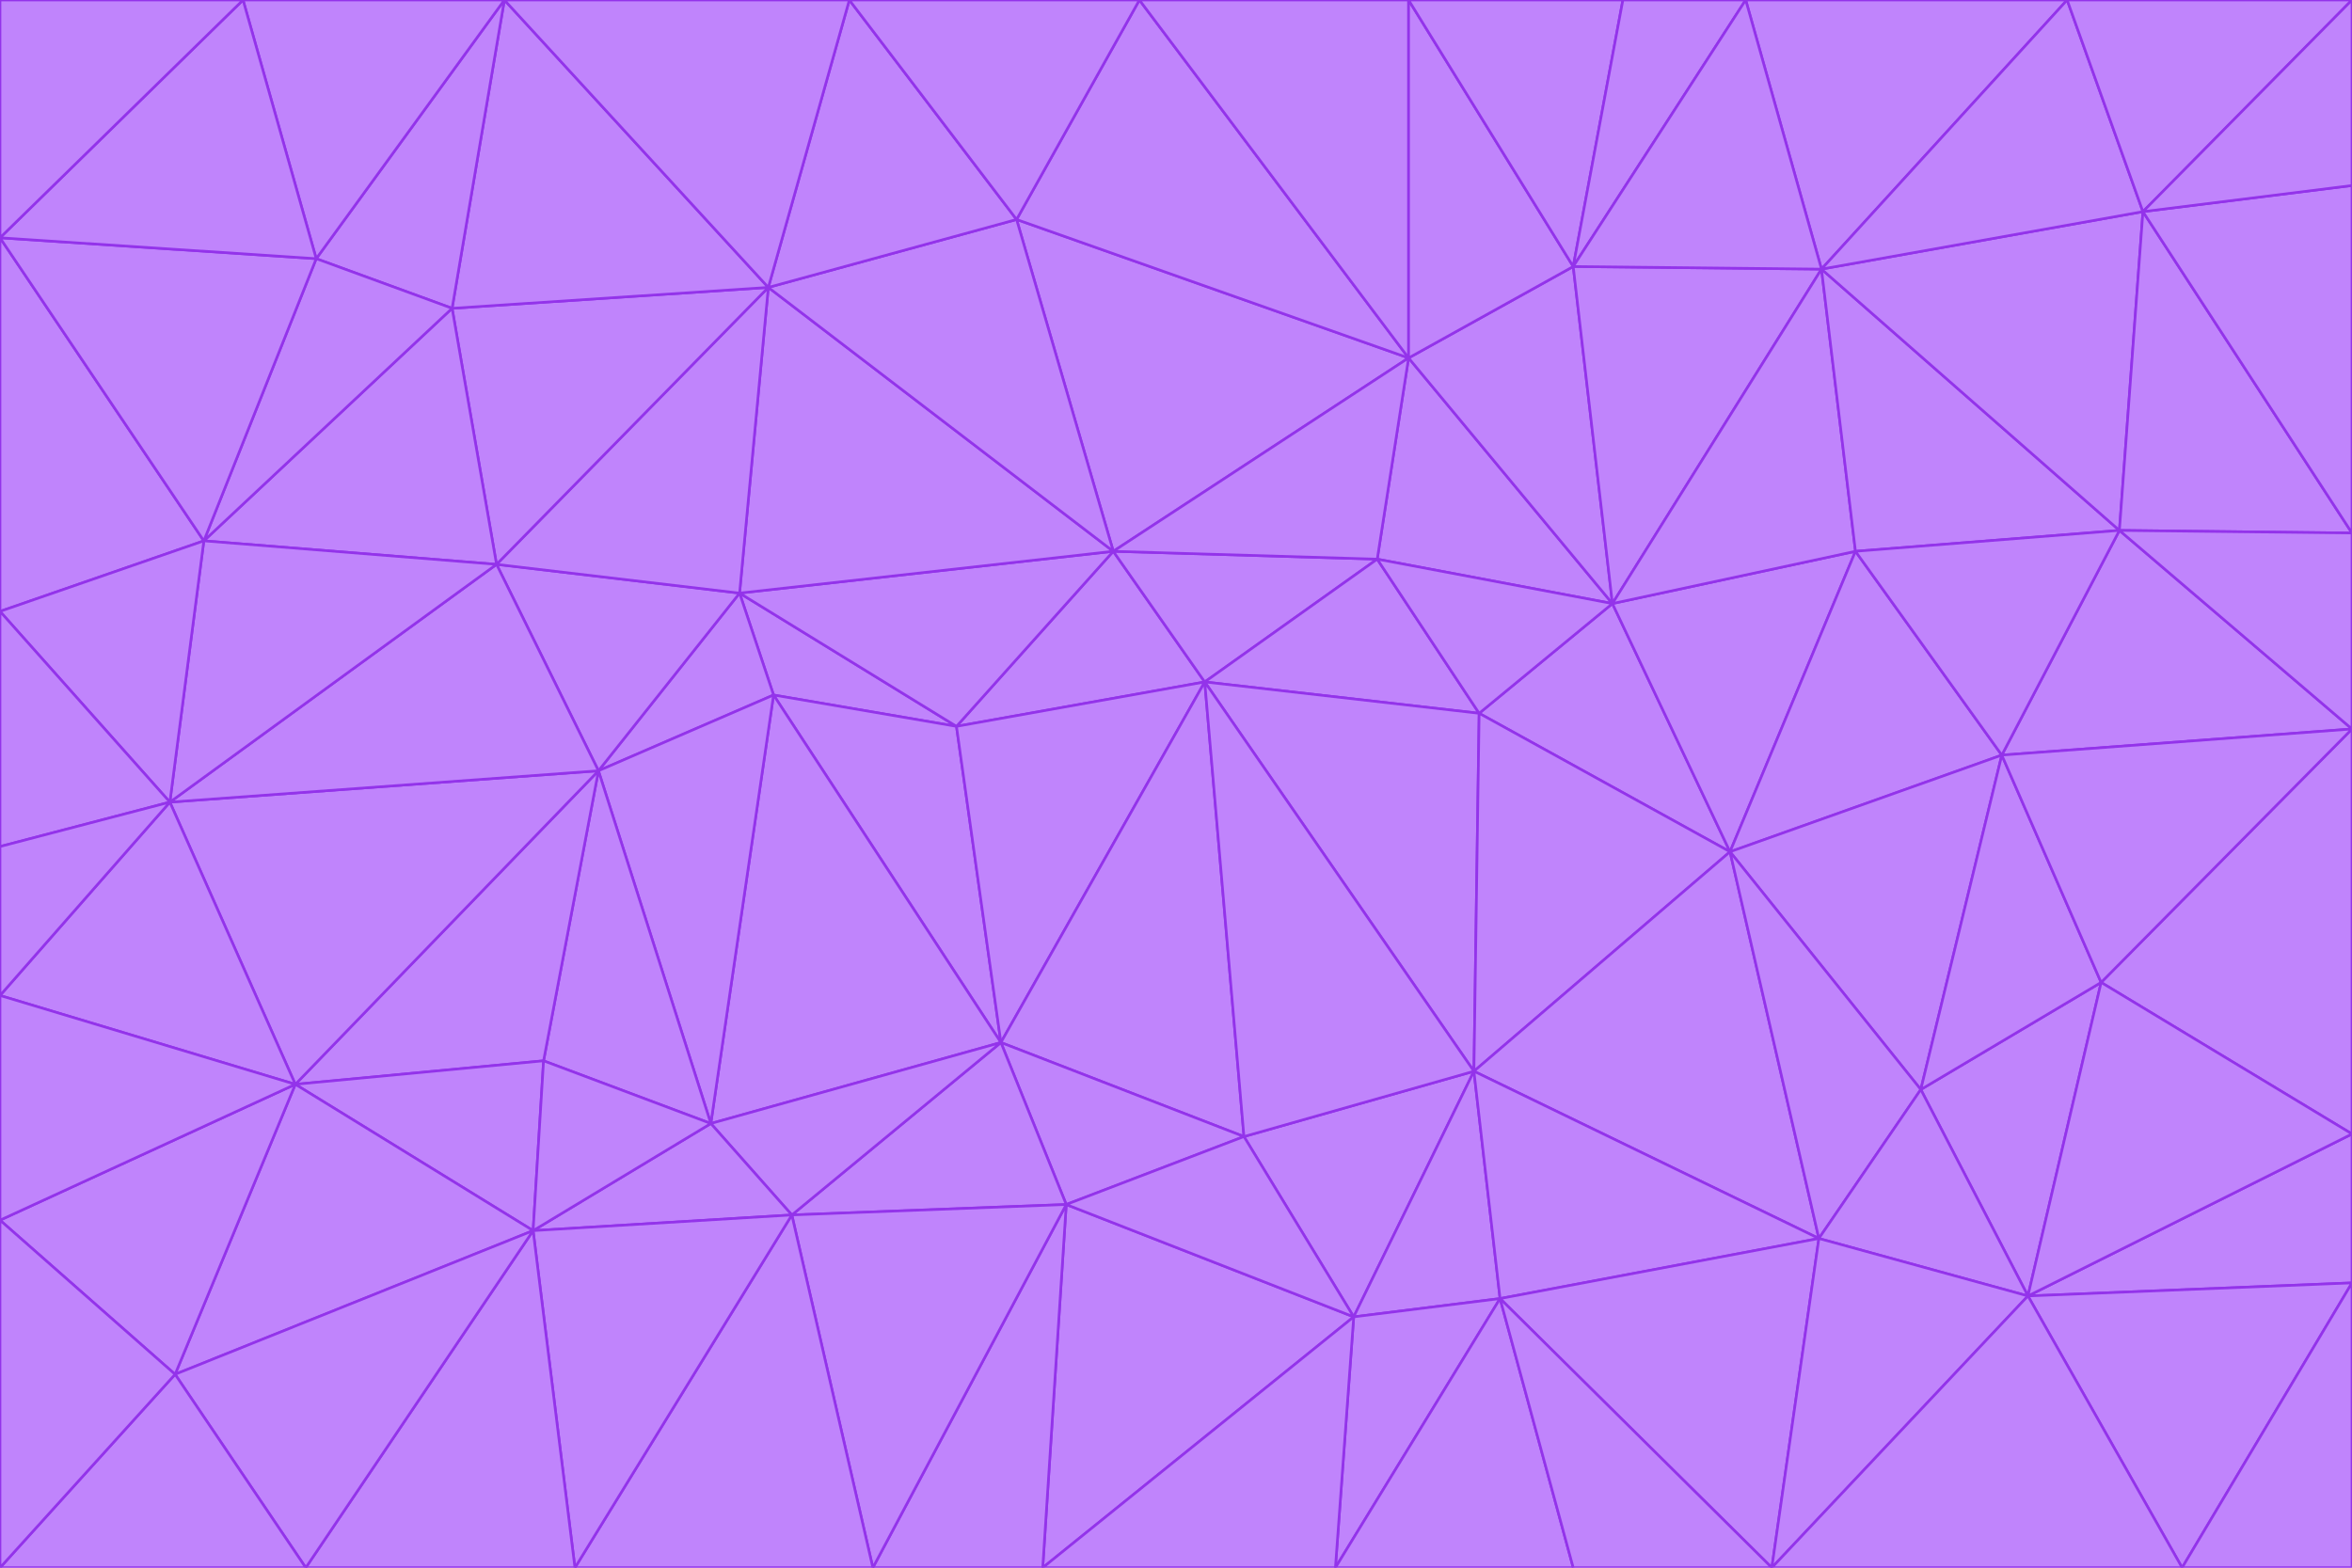 <svg id="visual" viewBox="0 0 900 600" width="900" height="600" xmlns="http://www.w3.org/2000/svg" xmlns:xlink="http://www.w3.org/1999/xlink" version="1.1"><g stroke-width="1" stroke-linejoin="bevel"><path d="M461 261L426 211L366 278Z" fill="#c084fc" stroke="#9333ea"></path><path d="M283 227L296 266L366 278Z" fill="#c084fc" stroke="#9333ea"></path><path d="M461 261L527 214L426 211Z" fill="#c084fc" stroke="#9333ea"></path><path d="M426 211L283 227L366 278Z" fill="#c084fc" stroke="#9333ea"></path><path d="M296 266L383 399L366 278Z" fill="#c084fc" stroke="#9333ea"></path><path d="M366 278L383 399L461 261Z" fill="#c084fc" stroke="#9333ea"></path><path d="M461 261L566 273L527 214Z" fill="#c084fc" stroke="#9333ea"></path><path d="M564 410L566 273L461 261Z" fill="#c084fc" stroke="#9333ea"></path><path d="M539 137L389 84L426 211Z" fill="#c084fc" stroke="#9333ea"></path><path d="M426 211L294 110L283 227Z" fill="#c084fc" stroke="#9333ea"></path><path d="M617 231L539 137L527 214Z" fill="#c084fc" stroke="#9333ea"></path><path d="M527 214L539 137L426 211Z" fill="#c084fc" stroke="#9333ea"></path><path d="M283 227L229 295L296 266Z" fill="#c084fc" stroke="#9333ea"></path><path d="M296 266L272 430L383 399Z" fill="#c084fc" stroke="#9333ea"></path><path d="M190 216L229 295L283 227Z" fill="#c084fc" stroke="#9333ea"></path><path d="M383 399L476 435L461 261Z" fill="#c084fc" stroke="#9333ea"></path><path d="M389 84L294 110L426 211Z" fill="#c084fc" stroke="#9333ea"></path><path d="M383 399L408 461L476 435Z" fill="#c084fc" stroke="#9333ea"></path><path d="M303 465L408 461L383 399Z" fill="#c084fc" stroke="#9333ea"></path><path d="M662 326L617 231L566 273Z" fill="#c084fc" stroke="#9333ea"></path><path d="M566 273L617 231L527 214Z" fill="#c084fc" stroke="#9333ea"></path><path d="M518 504L564 410L476 435Z" fill="#c084fc" stroke="#9333ea"></path><path d="M476 435L564 410L461 261Z" fill="#c084fc" stroke="#9333ea"></path><path d="M229 295L272 430L296 266Z" fill="#c084fc" stroke="#9333ea"></path><path d="M294 110L190 216L283 227Z" fill="#c084fc" stroke="#9333ea"></path><path d="M229 295L208 406L272 430Z" fill="#c084fc" stroke="#9333ea"></path><path d="M272 430L303 465L383 399Z" fill="#c084fc" stroke="#9333ea"></path><path d="M617 231L602 102L539 137Z" fill="#c084fc" stroke="#9333ea"></path><path d="M539 137L436 0L389 84Z" fill="#c084fc" stroke="#9333ea"></path><path d="M113 415L208 406L229 295Z" fill="#c084fc" stroke="#9333ea"></path><path d="M272 430L204 471L303 465Z" fill="#c084fc" stroke="#9333ea"></path><path d="M564 410L662 326L566 273Z" fill="#c084fc" stroke="#9333ea"></path><path d="M617 231L697 103L602 102Z" fill="#c084fc" stroke="#9333ea"></path><path d="M539 0L436 0L539 137Z" fill="#c084fc" stroke="#9333ea"></path><path d="M389 84L325 0L294 110Z" fill="#c084fc" stroke="#9333ea"></path><path d="M399 600L518 504L408 461Z" fill="#c084fc" stroke="#9333ea"></path><path d="M408 461L518 504L476 435Z" fill="#c084fc" stroke="#9333ea"></path><path d="M564 410L696 474L662 326Z" fill="#c084fc" stroke="#9333ea"></path><path d="M436 0L325 0L389 84Z" fill="#c084fc" stroke="#9333ea"></path><path d="M294 110L173 118L190 216Z" fill="#c084fc" stroke="#9333ea"></path><path d="M193 0L173 118L294 110Z" fill="#c084fc" stroke="#9333ea"></path><path d="M113 415L204 471L208 406Z" fill="#c084fc" stroke="#9333ea"></path><path d="M602 102L539 0L539 137Z" fill="#c084fc" stroke="#9333ea"></path><path d="M518 504L574 497L564 410Z" fill="#c084fc" stroke="#9333ea"></path><path d="M208 406L204 471L272 430Z" fill="#c084fc" stroke="#9333ea"></path><path d="M334 600L399 600L408 461Z" fill="#c084fc" stroke="#9333ea"></path><path d="M113 415L229 295L65 307Z" fill="#c084fc" stroke="#9333ea"></path><path d="M662 326L710 211L617 231Z" fill="#c084fc" stroke="#9333ea"></path><path d="M602 102L621 0L539 0Z" fill="#c084fc" stroke="#9333ea"></path><path d="M710 211L697 103L617 231Z" fill="#c084fc" stroke="#9333ea"></path><path d="M193 0L121 99L173 118Z" fill="#c084fc" stroke="#9333ea"></path><path d="M173 118L78 207L190 216Z" fill="#c084fc" stroke="#9333ea"></path><path d="M668 0L621 0L602 102Z" fill="#c084fc" stroke="#9333ea"></path><path d="M65 307L229 295L190 216Z" fill="#c084fc" stroke="#9333ea"></path><path d="M121 99L78 207L173 118Z" fill="#c084fc" stroke="#9333ea"></path><path d="M325 0L193 0L294 110Z" fill="#c084fc" stroke="#9333ea"></path><path d="M334 600L408 461L303 465Z" fill="#c084fc" stroke="#9333ea"></path><path d="M518 504L511 600L574 497Z" fill="#c084fc" stroke="#9333ea"></path><path d="M334 600L303 465L220 600Z" fill="#c084fc" stroke="#9333ea"></path><path d="M78 207L65 307L190 216Z" fill="#c084fc" stroke="#9333ea"></path><path d="M220 600L303 465L204 471Z" fill="#c084fc" stroke="#9333ea"></path><path d="M399 600L511 600L518 504Z" fill="#c084fc" stroke="#9333ea"></path><path d="M662 326L766 289L710 211Z" fill="#c084fc" stroke="#9333ea"></path><path d="M710 211L811 203L697 103Z" fill="#c084fc" stroke="#9333ea"></path><path d="M735 417L766 289L662 326Z" fill="#c084fc" stroke="#9333ea"></path><path d="M696 474L564 410L574 497Z" fill="#c084fc" stroke="#9333ea"></path><path d="M678 600L696 474L574 497Z" fill="#c084fc" stroke="#9333ea"></path><path d="M696 474L735 417L662 326Z" fill="#c084fc" stroke="#9333ea"></path><path d="M791 0L668 0L697 103Z" fill="#c084fc" stroke="#9333ea"></path><path d="M697 103L668 0L602 102Z" fill="#c084fc" stroke="#9333ea"></path><path d="M511 600L602 600L574 497Z" fill="#c084fc" stroke="#9333ea"></path><path d="M117 600L220 600L204 471Z" fill="#c084fc" stroke="#9333ea"></path><path d="M900 279L811 203L766 289Z" fill="#c084fc" stroke="#9333ea"></path><path d="M766 289L811 203L710 211Z" fill="#c084fc" stroke="#9333ea"></path><path d="M776 496L804 376L735 417Z" fill="#c084fc" stroke="#9333ea"></path><path d="M735 417L804 376L766 289Z" fill="#c084fc" stroke="#9333ea"></path><path d="M776 496L735 417L696 474Z" fill="#c084fc" stroke="#9333ea"></path><path d="M193 0L93 0L121 99Z" fill="#c084fc" stroke="#9333ea"></path><path d="M0 91L0 234L78 207Z" fill="#c084fc" stroke="#9333ea"></path><path d="M78 207L0 234L65 307Z" fill="#c084fc" stroke="#9333ea"></path><path d="M0 91L78 207L121 99Z" fill="#c084fc" stroke="#9333ea"></path><path d="M65 307L0 381L113 415Z" fill="#c084fc" stroke="#9333ea"></path><path d="M113 415L67 526L204 471Z" fill="#c084fc" stroke="#9333ea"></path><path d="M0 234L0 324L65 307Z" fill="#c084fc" stroke="#9333ea"></path><path d="M0 324L0 381L65 307Z" fill="#c084fc" stroke="#9333ea"></path><path d="M602 600L678 600L574 497Z" fill="#c084fc" stroke="#9333ea"></path><path d="M678 600L776 496L696 474Z" fill="#c084fc" stroke="#9333ea"></path><path d="M0 467L67 526L113 415Z" fill="#c084fc" stroke="#9333ea"></path><path d="M93 0L0 91L121 99Z" fill="#c084fc" stroke="#9333ea"></path><path d="M811 203L820 81L697 103Z" fill="#c084fc" stroke="#9333ea"></path><path d="M900 204L820 81L811 203Z" fill="#c084fc" stroke="#9333ea"></path><path d="M67 526L117 600L204 471Z" fill="#c084fc" stroke="#9333ea"></path><path d="M820 81L791 0L697 103Z" fill="#c084fc" stroke="#9333ea"></path><path d="M0 381L0 467L113 415Z" fill="#c084fc" stroke="#9333ea"></path><path d="M67 526L0 600L117 600Z" fill="#c084fc" stroke="#9333ea"></path><path d="M93 0L0 0L0 91Z" fill="#c084fc" stroke="#9333ea"></path><path d="M900 434L900 279L804 376Z" fill="#c084fc" stroke="#9333ea"></path><path d="M804 376L900 279L766 289Z" fill="#c084fc" stroke="#9333ea"></path><path d="M820 81L900 0L791 0Z" fill="#c084fc" stroke="#9333ea"></path><path d="M900 279L900 204L811 203Z" fill="#c084fc" stroke="#9333ea"></path><path d="M900 491L900 434L776 496Z" fill="#c084fc" stroke="#9333ea"></path><path d="M776 496L900 434L804 376Z" fill="#c084fc" stroke="#9333ea"></path><path d="M900 204L900 71L820 81Z" fill="#c084fc" stroke="#9333ea"></path><path d="M0 467L0 600L67 526Z" fill="#c084fc" stroke="#9333ea"></path><path d="M835 600L900 491L776 496Z" fill="#c084fc" stroke="#9333ea"></path><path d="M678 600L835 600L776 496Z" fill="#c084fc" stroke="#9333ea"></path><path d="M900 71L900 0L820 81Z" fill="#c084fc" stroke="#9333ea"></path><path d="M835 600L900 600L900 491Z" fill="#c084fc" stroke="#9333ea"></path></g></svg>
